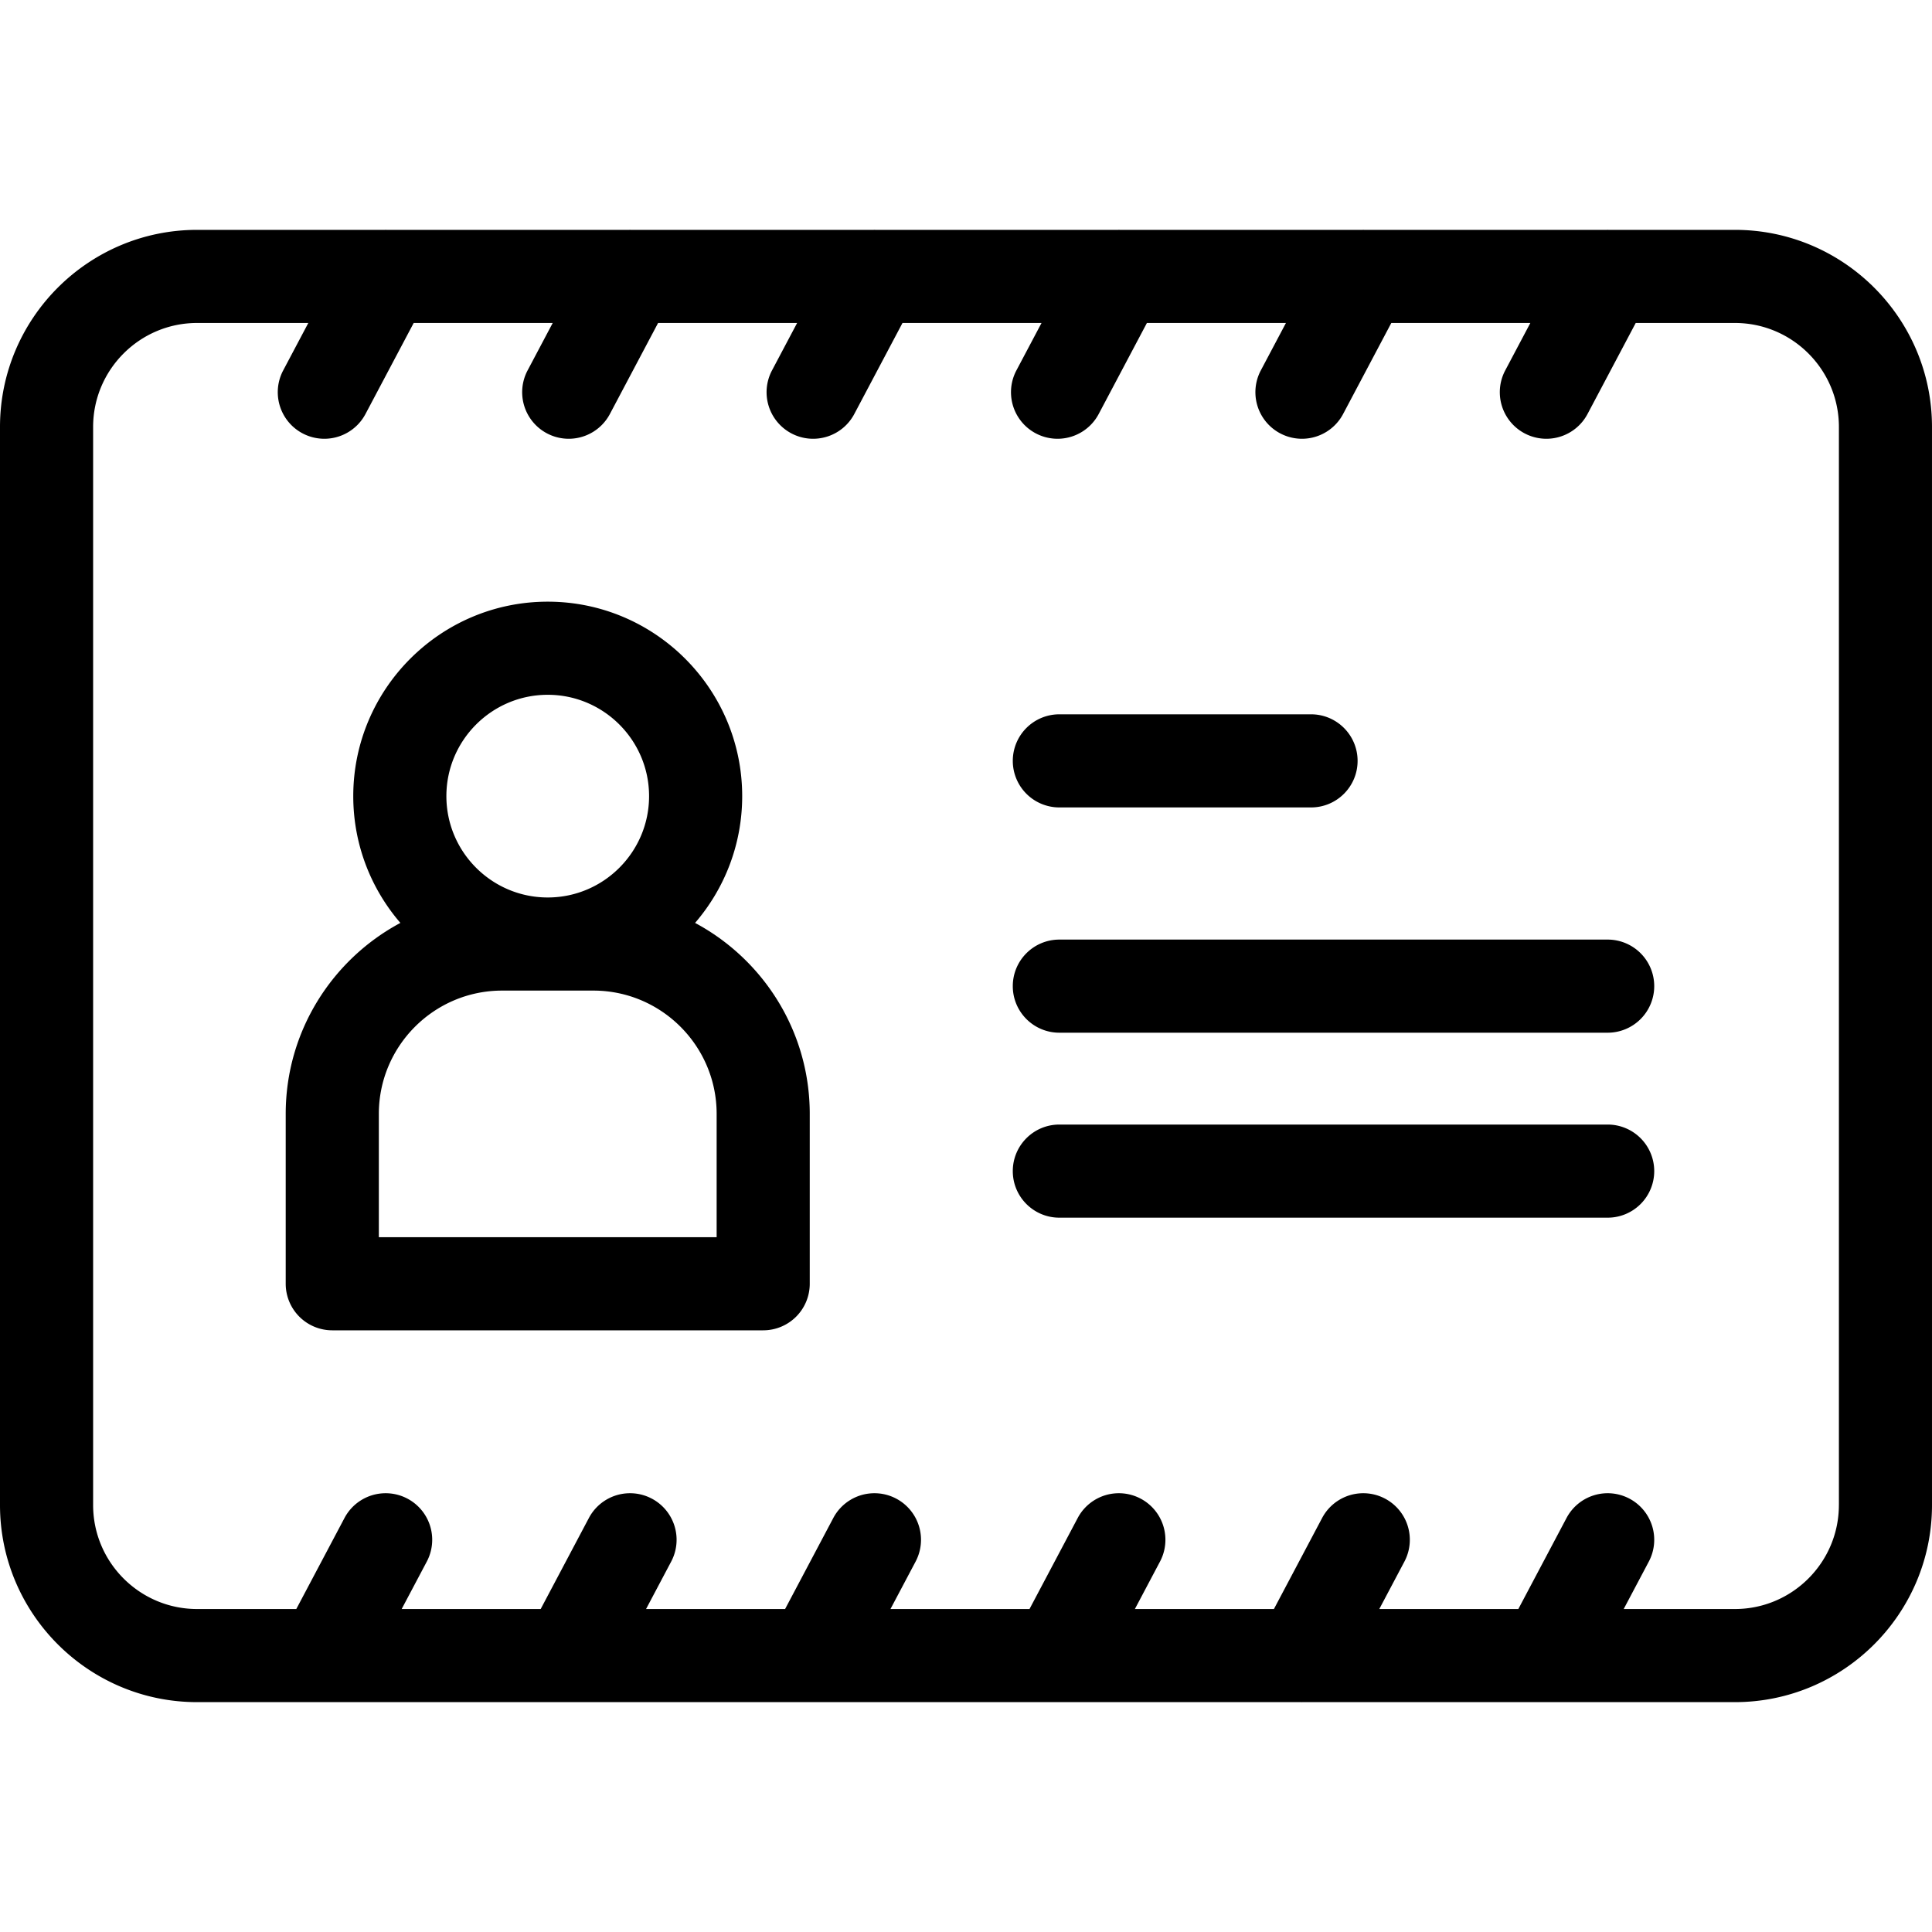 <svg xmlns="http://www.w3.org/2000/svg" viewBox="0 0 373.459 373.459"><path d="M134.359 178.401c5.674-6.585 9.108-15.153 9.108-24.507 0-20.727-16.862-37.589-37.589-37.589-20.728 0-37.591 16.862-37.591 37.589 0 9.354 3.435 17.922 9.109 24.507-13.18 7.05-22.167 20.954-22.167 36.917v32.836a9 9 0 0 0 9 9h83.297a9 9 0 0 0 9-9v-32.836c.001-15.963-8.986-29.867-22.167-36.917zm-28.481-44.096c10.802 0 19.589 8.788 19.589 19.589 0 10.735-8.68 19.482-19.39 19.589h-.398c-10.711-.107-19.392-8.854-19.392-19.589.001-10.802 8.789-19.589 19.591-19.589zm32.649 104.849H73.23v-23.836c0-13.143 10.691-23.835 23.833-23.835h17.63c13.143 0 23.835 10.692 23.835 23.835v23.836zm57.247-92.076a9 9 0 0 1 9-9h48.651c4.971 0 9 4.029 9 9s-4.029 9-9 9h-48.651a9 9 0 0 1-9-9zM335.358 44.432h-24.406a10.622 10.622 0 0 0-.357 0h-46.887a10.622 10.622 0 0 0-.357 0h-46.886a10.68 10.68 0 0 0-.358 0h-46.89a10.444 10.444 0 0 0-.354 0h-46.887a10.622 10.622 0 0 0-.357 0H74.733a10.622 10.622 0 0 0-.357 0H38.099C17.091 44.432 0 61.524 0 82.531v208.394c0 21.009 17.091 38.101 38.099 38.101h24.408c.121.003.24.002.358 0h46.886c.121.003.24.002.358 0h46.888c.118.002.236.002.354 0h46.89c.118.002.236.002.354 0h46.887l.179.002.179-.002h46.887c.119.002.238.002.356 0h36.273c21.009 0 38.101-17.092 38.101-38.101V82.531c.002-21.007-17.09-38.099-38.099-38.099zm20.101 246.493c0 11.084-9.017 20.101-20.101 20.101h-21.495l4.856-9.171a9.002 9.002 0 0 0-3.742-12.166 8.998 8.998 0 0 0-12.165 3.743l-9.316 17.594H266.62l4.856-9.171a9 9 0 0 0-15.908-8.424l-9.317 17.595h-26.876l4.856-9.171a9 9 0 0 0-15.908-8.424l-9.317 17.595H172.13l4.856-9.171a9 9 0 0 0-15.908-8.424l-9.317 17.595h-26.876l4.856-9.171a9 9 0 0 0-15.908-8.424l-9.317 17.595H77.644l4.856-9.171a9 9 0 0 0-15.908-8.424l-9.317 17.595H38.099c-11.083 0-20.099-9.017-20.099-20.101V82.531c0-11.083 9.017-20.099 20.099-20.099h21.498l-4.856 9.17a9 9 0 0 0 15.908 8.424l9.317-17.594h26.874l-4.856 9.17a9 9 0 0 0 15.908 8.424l9.317-17.594h26.875l-4.856 9.171a9 9 0 0 0 3.743 12.165c4.392 2.325 9.84.65 12.165-3.742l9.316-17.594h26.877l-4.856 9.17a9 9 0 0 0 15.908 8.424l9.317-17.594h26.876l-4.856 9.17a9 9 0 0 0 15.908 8.424l9.317-17.594h26.876l-4.856 9.17a9 9 0 0 0 15.908 8.424l9.317-17.594h19.175c11.084 0 20.101 9.017 20.101 20.099v208.394zm-35.694-64.546a9 9 0 0 1-9 9H204.774c-4.971 0-9-4.029-9-9s4.029-9 9-9h105.991a9 9 0 0 1 9 9zm0-35.756a9 9 0 0 1-9 9H204.774c-4.971 0-9-4.029-9-9s4.029-9 9-9h105.991a9 9 0 0 1 9 9z"/></svg>